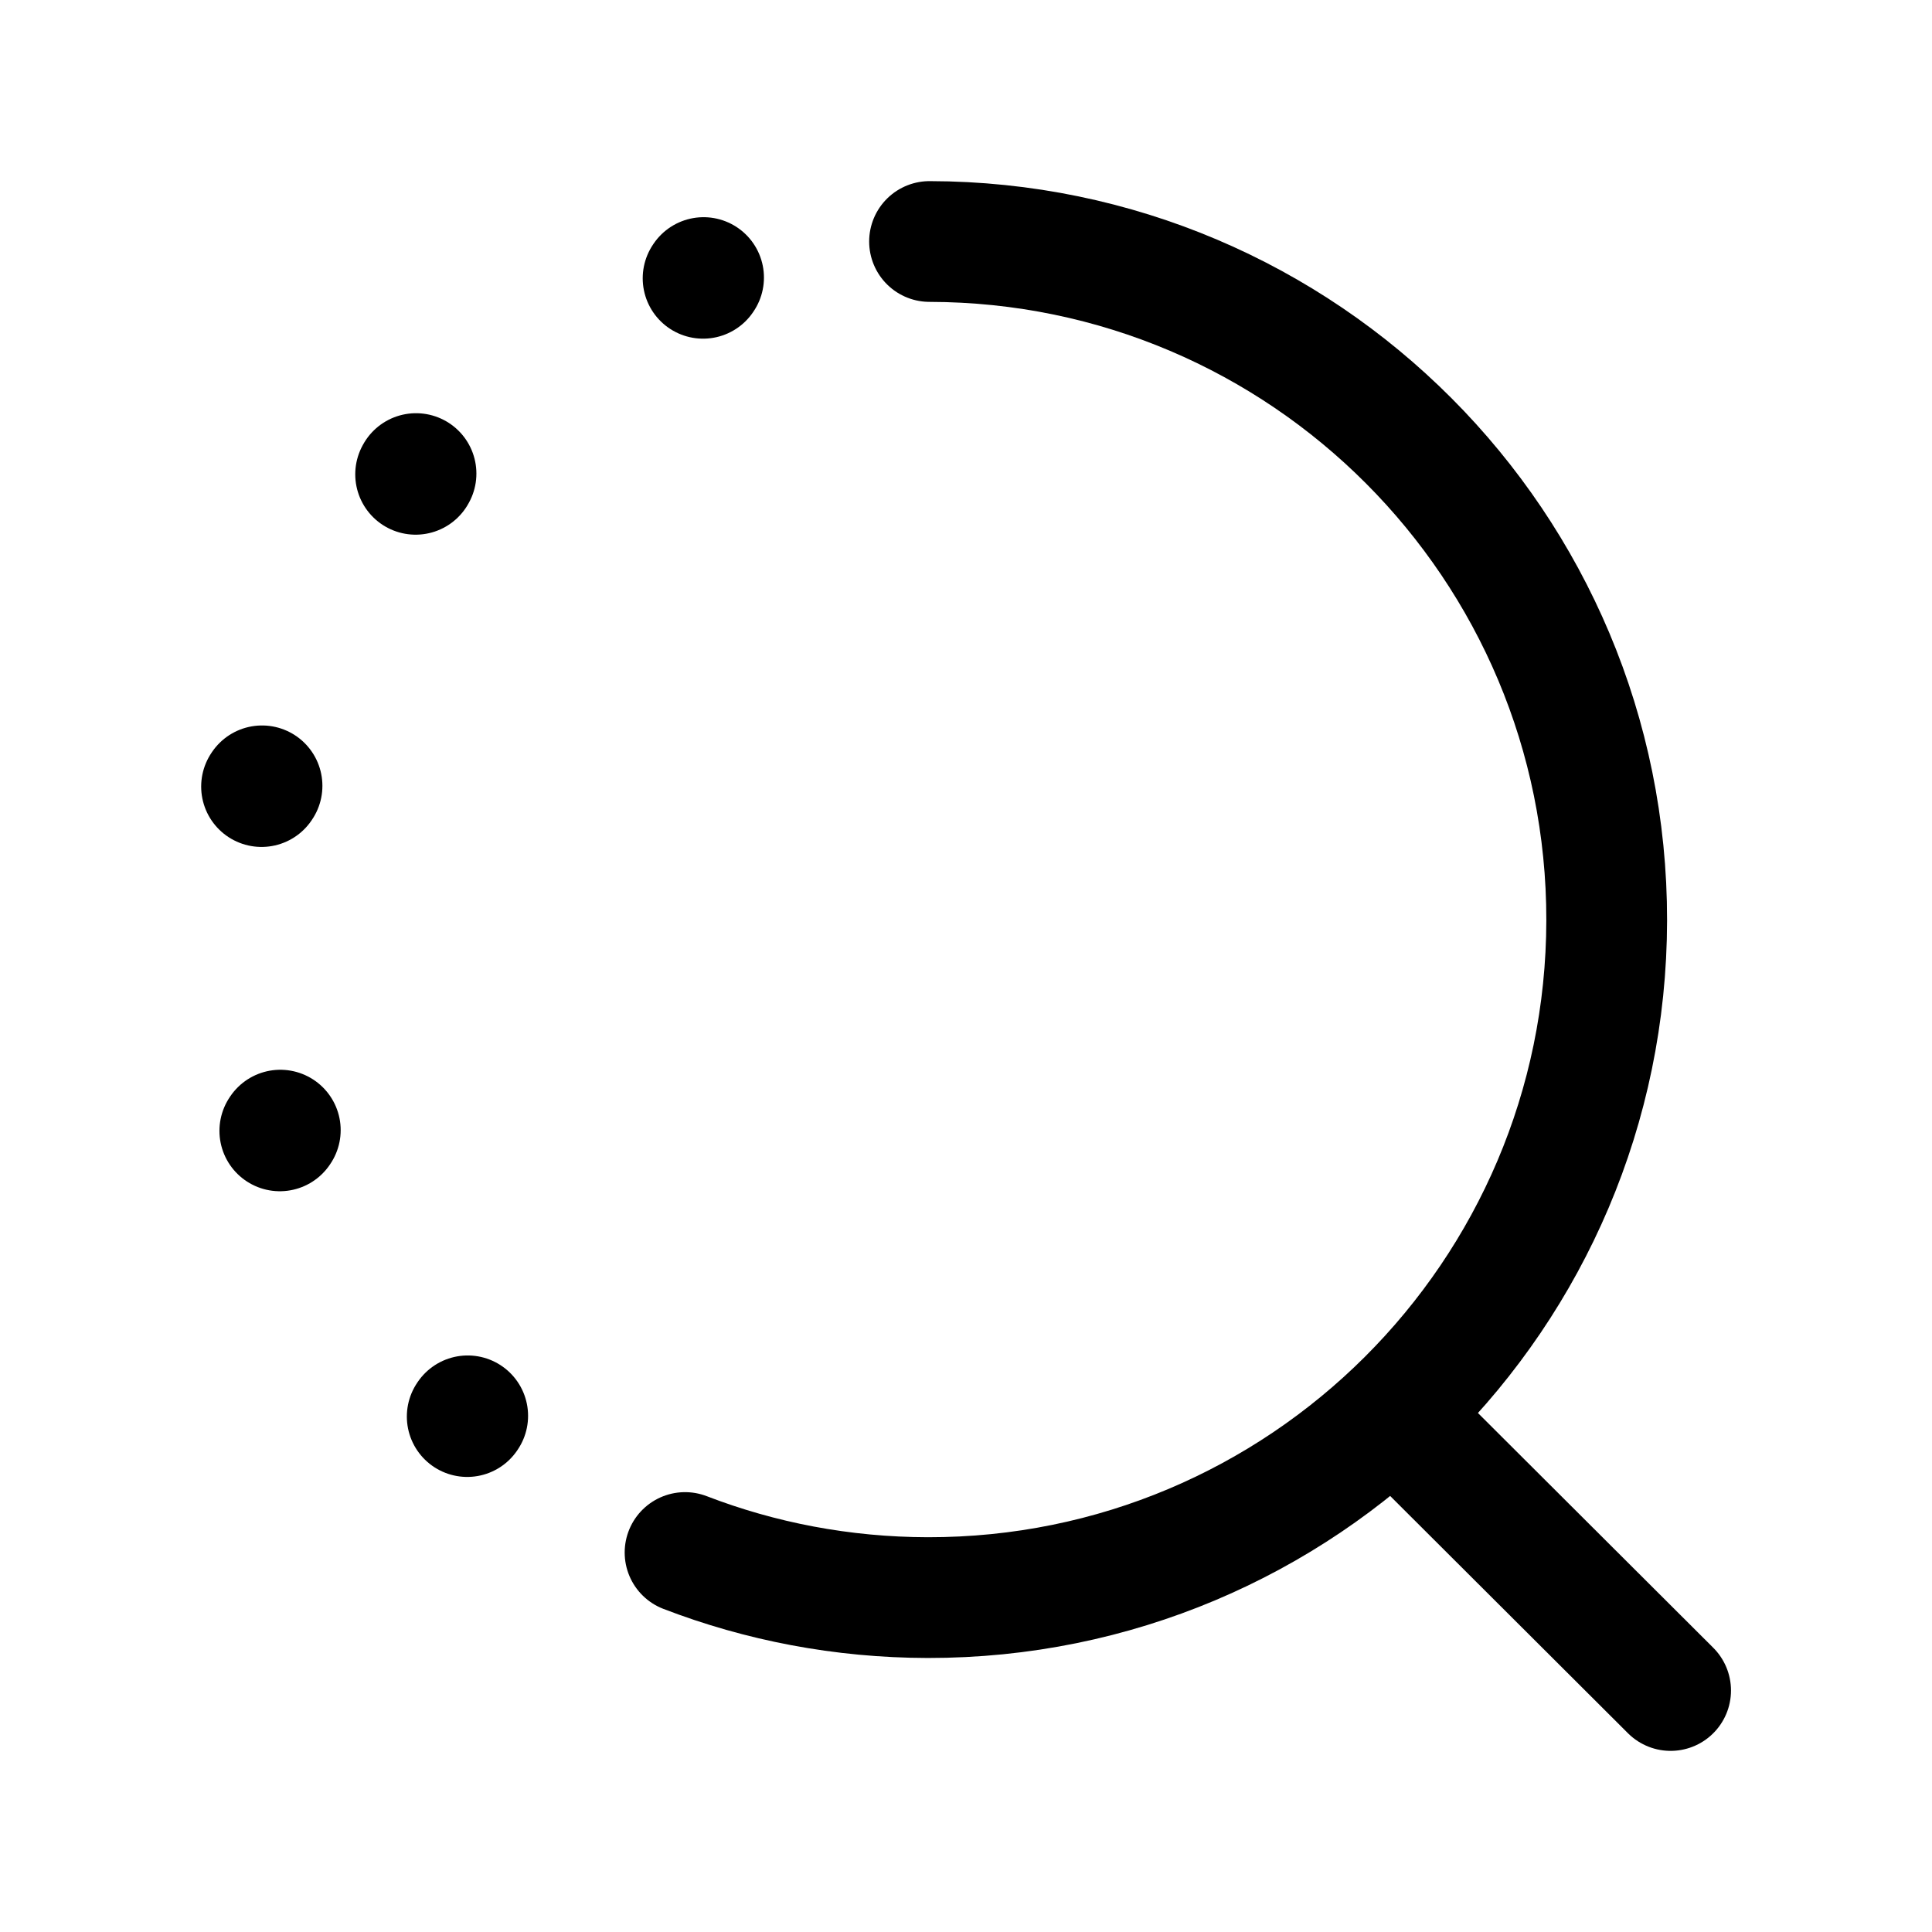 <svg width="24" height="24" viewBox="0 0 24 24" fill="none" xmlns="http://www.w3.org/2000/svg">
<path d="M5.168 5.883L5.163 5.892M3.255 9.762L3.249 9.771M3.482 14.039L3.476 14.048M5.81 17.588L5.804 17.597M8.74 3.448L8.734 3.457" stroke="black" stroke-width="1.5" stroke-linecap="round" stroke-linejoin="round"/>
<path d="M11.547 3C16.199 3.007 19.965 6.783 19.959 11.435C19.952 16.086 16.176 19.853 11.524 19.846C10.461 19.844 9.445 19.646 8.51 19.286" stroke="black" stroke-width="1.5" stroke-linecap="round" stroke-linejoin="round"/>
<path d="M17.33 17.585L20.753 21" stroke="black" stroke-width="1.5" stroke-linecap="round" stroke-linejoin="round"/>
</svg>
